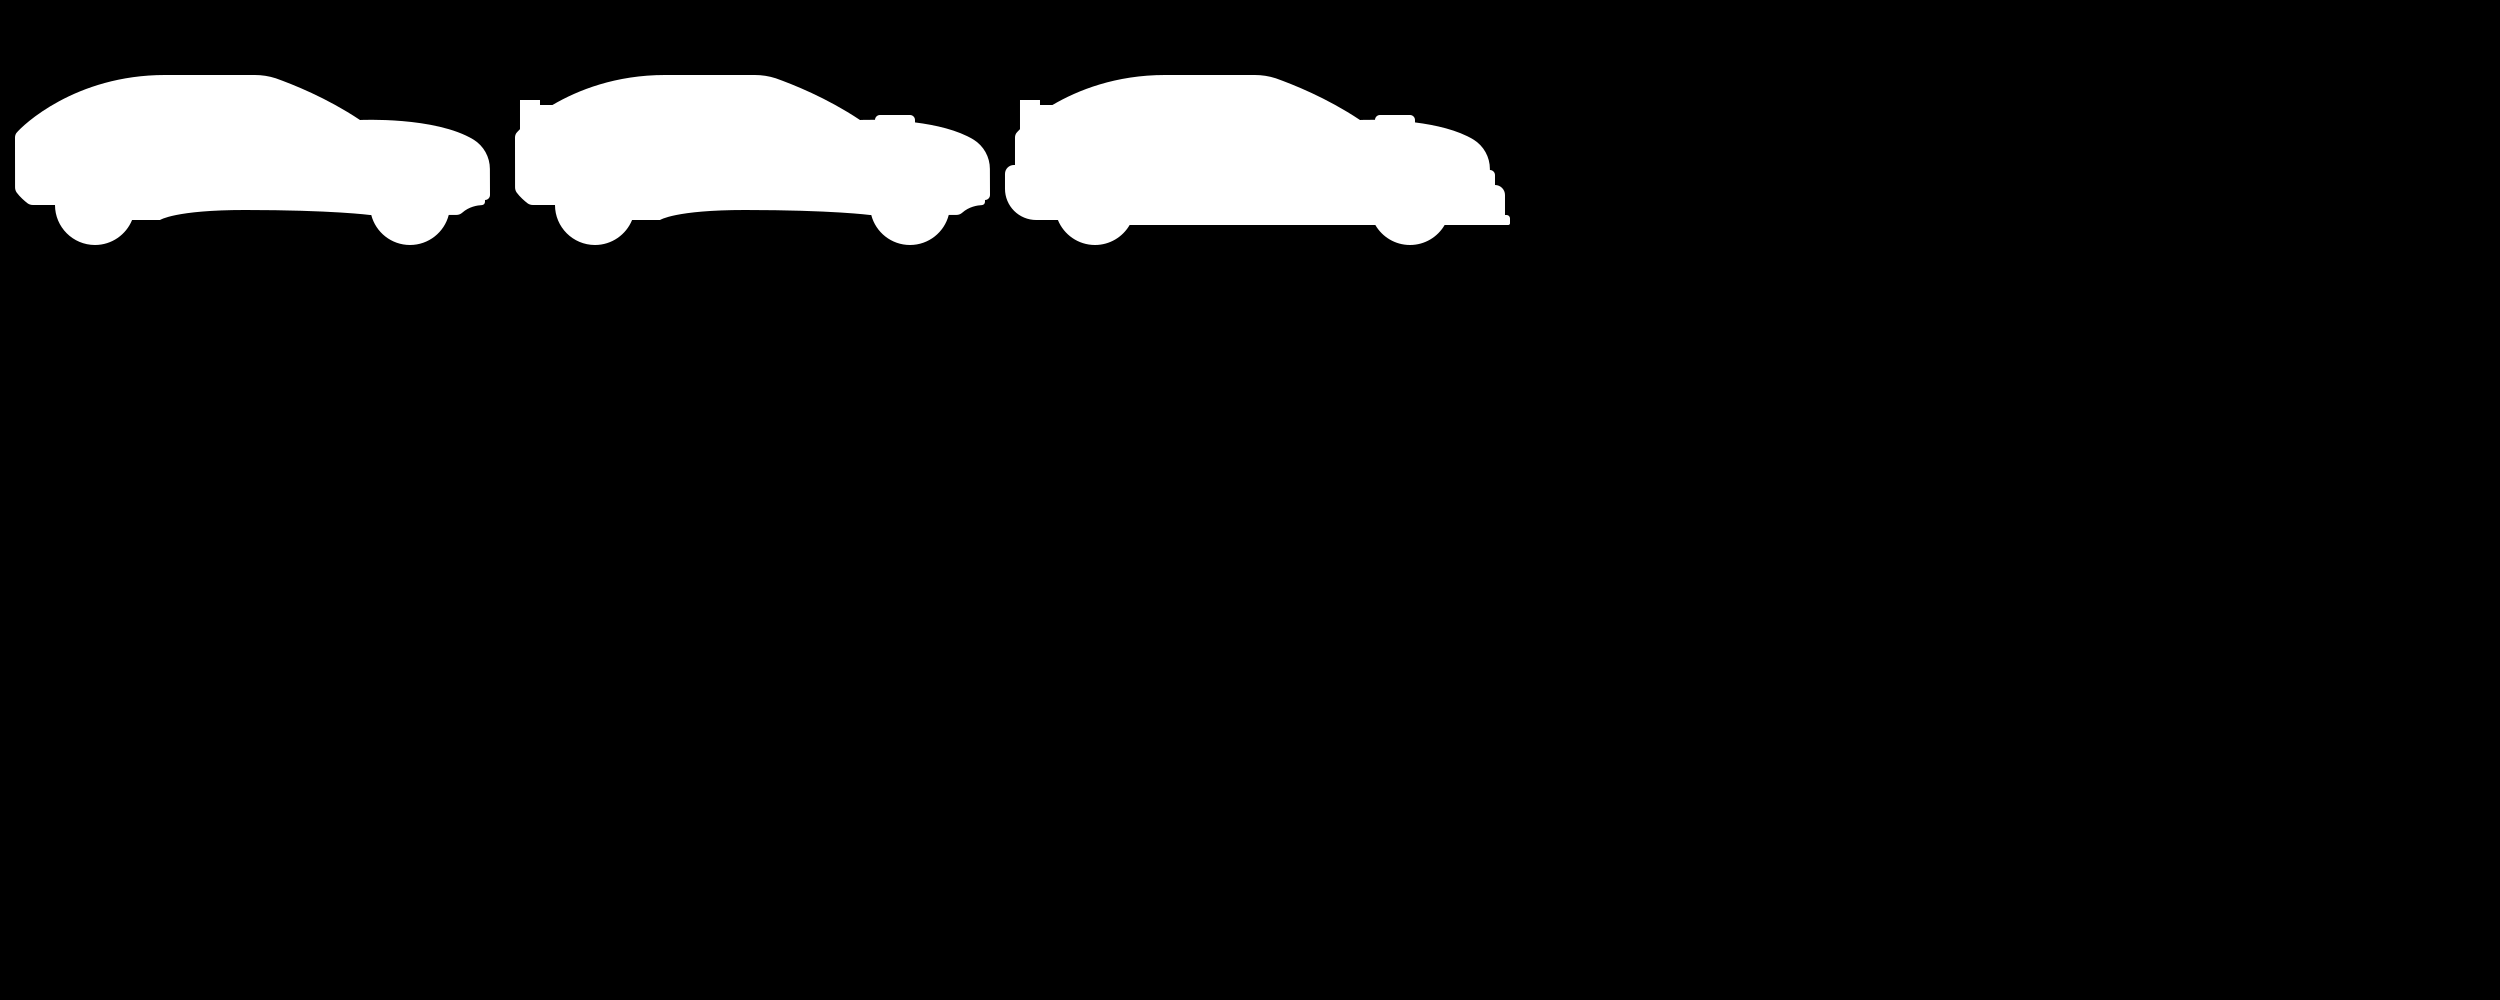 <svg width="100%" height="100%" viewBox="0 0 120 48" version="1.1" xmlns="http://www.w3.org/2000/svg" xmlns:xlink="http://www.w3.org/1999/xlink" xml:space="preserve" xmlns:serif="http://www.serif.com/" style="fill-rule:evenodd;clip-rule:evenodd;stroke-linejoin:round;stroke-miterlimit:2;"><path d="M120,0l0,48l-120,0l0,-48l120,0Zm-50.657,10.8l3.055,-0c0.021,0 0.042,-0.009 0.058,-0.024c0.015,-0.016 0.024,-0.037 0.024,-0.058l0,-0.234c-0,-0.091 -0.073,-0.164 -0.164,-0.164l-0.076,-0l-0,-0.96c-0,-0.265 -0.215,-0.48 -0.48,-0.48l-0,-0l-0,-0.475c0,-0.065 -0.026,-0.128 -0.072,-0.173c-0.045,-0.046 -0.108,-0.072 -0.173,-0.072l0,-0.05c0,-0.574 -0.297,-1.107 -0.785,-1.409c-0.759,-0.46 -1.823,-0.701 -2.81,-0.825l0,-0.116c0,-0.132 -0.108,-0.24 -0.24,-0.24l-1.44,-0c-0.13,-0 -0.235,0.103 -0.24,0.231c-0.442,-0.004 -0.72,0.009 -0.72,0.009c-1.608,-1.074 -3.237,-1.713 -4.04,-2.001c-0.327,-0.106 -0.668,-0.159 -1.012,-0.159l-4.308,-0c-2.358,-0 -4.184,0.724 -5.402,1.44l-0.598,-0l0,-0.24l-0.96,-0l0,1.4c-0.087,0.085 -0.146,0.151 -0.178,0.191c-0.04,0.063 -0.062,0.136 -0.062,0.21l0,1.319l-0.053,0c-0.236,0 -0.427,0.191 -0.427,0.426l0,0.719c0,0.396 0.158,0.777 0.438,1.057c0.28,0.28 0.661,0.438 1.057,0.438l1.045,-0c0.285,0.703 0.975,1.2 1.78,1.2c0.71,-0 1.331,-0.386 1.663,-0.96l11.794,-0c0.332,0.574 0.953,0.96 1.663,0.96c0.71,-0 1.331,-0.386 1.663,-0.96Zm-21.823,-1.44l-0.005,-1.25c0,-0.574 -0.297,-1.107 -0.785,-1.409c-0.759,-0.46 -1.823,-0.701 -2.81,-0.825l-0,-0.116c-0,-0.132 -0.108,-0.24 -0.24,-0.24l-1.44,-0c-0.13,-0 -0.235,0.103 -0.24,0.231c-0.442,-0.004 -0.72,0.009 -0.72,0.009c-1.608,-1.074 -3.237,-1.713 -4.04,-2.001c-0.327,-0.106 -0.668,-0.159 -1.012,-0.159l-4.308,-0c-2.358,-0 -4.184,0.724 -5.402,1.44l-0.598,-0l-0,-0.24l-0.96,-0l-0,1.4c-0.087,0.085 -0.146,0.151 -0.178,0.191c-0.04,0.063 -0.062,0.136 -0.062,0.21c0,0.439 0,1.946 0.003,2.393c0,0.088 0.027,0.174 0.076,0.246c0.159,0.218 0.378,0.404 0.513,0.511c0.076,0.058 0.17,0.089 0.265,0.089l1.063,-0c0,1.06 0.86,1.92 1.92,1.92c0.805,-0 1.495,-0.497 1.78,-1.2l1.34,-0c0,-0 0.72,-0.48 4.08,-0.48c4.192,-0 6,0.24 6,0.24l0.061,-0c0.213,0.828 0.965,1.44 1.859,1.44c0.895,-0 1.648,-0.613 1.86,-1.442l0.373,-0.002c0.102,0 0.201,-0.038 0.276,-0.107c0.322,-0.289 0.724,-0.354 0.939,-0.364c0.084,-0.002 0.152,-0.071 0.152,-0.156l0,-0.089c0.133,-0 0.24,-0.107 0.24,-0.24Zm-24,0l-0.005,-1.25c0,-0.574 -0.297,-1.107 -0.785,-1.409c-1.836,-1.113 -5.45,-0.941 -5.45,-0.941c-1.608,-1.074 -3.237,-1.713 -4.04,-2.001c-0.327,-0.106 -0.668,-0.159 -1.012,-0.159l-4.308,-0c-4.32,-0 -6.853,2.429 -7.138,2.791c-0.04,0.063 -0.062,0.136 -0.062,0.21c-0,0.439 -0,1.946 0.003,2.393c0,0.088 0.027,0.174 0.076,0.246c0.159,0.218 0.378,0.404 0.513,0.511c0.076,0.058 0.17,0.089 0.265,0.089l1.063,-0c-0,1.06 0.86,1.92 1.92,1.92c0.805,-0 1.495,-0.497 1.78,-1.2l1.34,-0c-0,-0 0.72,-0.48 4.08,-0.48c4.192,-0 6,0.24 6,0.24l0.061,-0c0.213,0.828 0.965,1.44 1.859,1.44c0.895,-0 1.648,-0.613 1.86,-1.442l0.373,-0.002c0.102,0 0.201,-0.038 0.276,-0.107c0.322,-0.289 0.724,-0.354 0.939,-0.364c0.084,-0.002 0.152,-0.071 0.152,-0.156l0,-0.089c0.133,-0 0.24,-0.107 0.24,-0.24Z"/></svg>